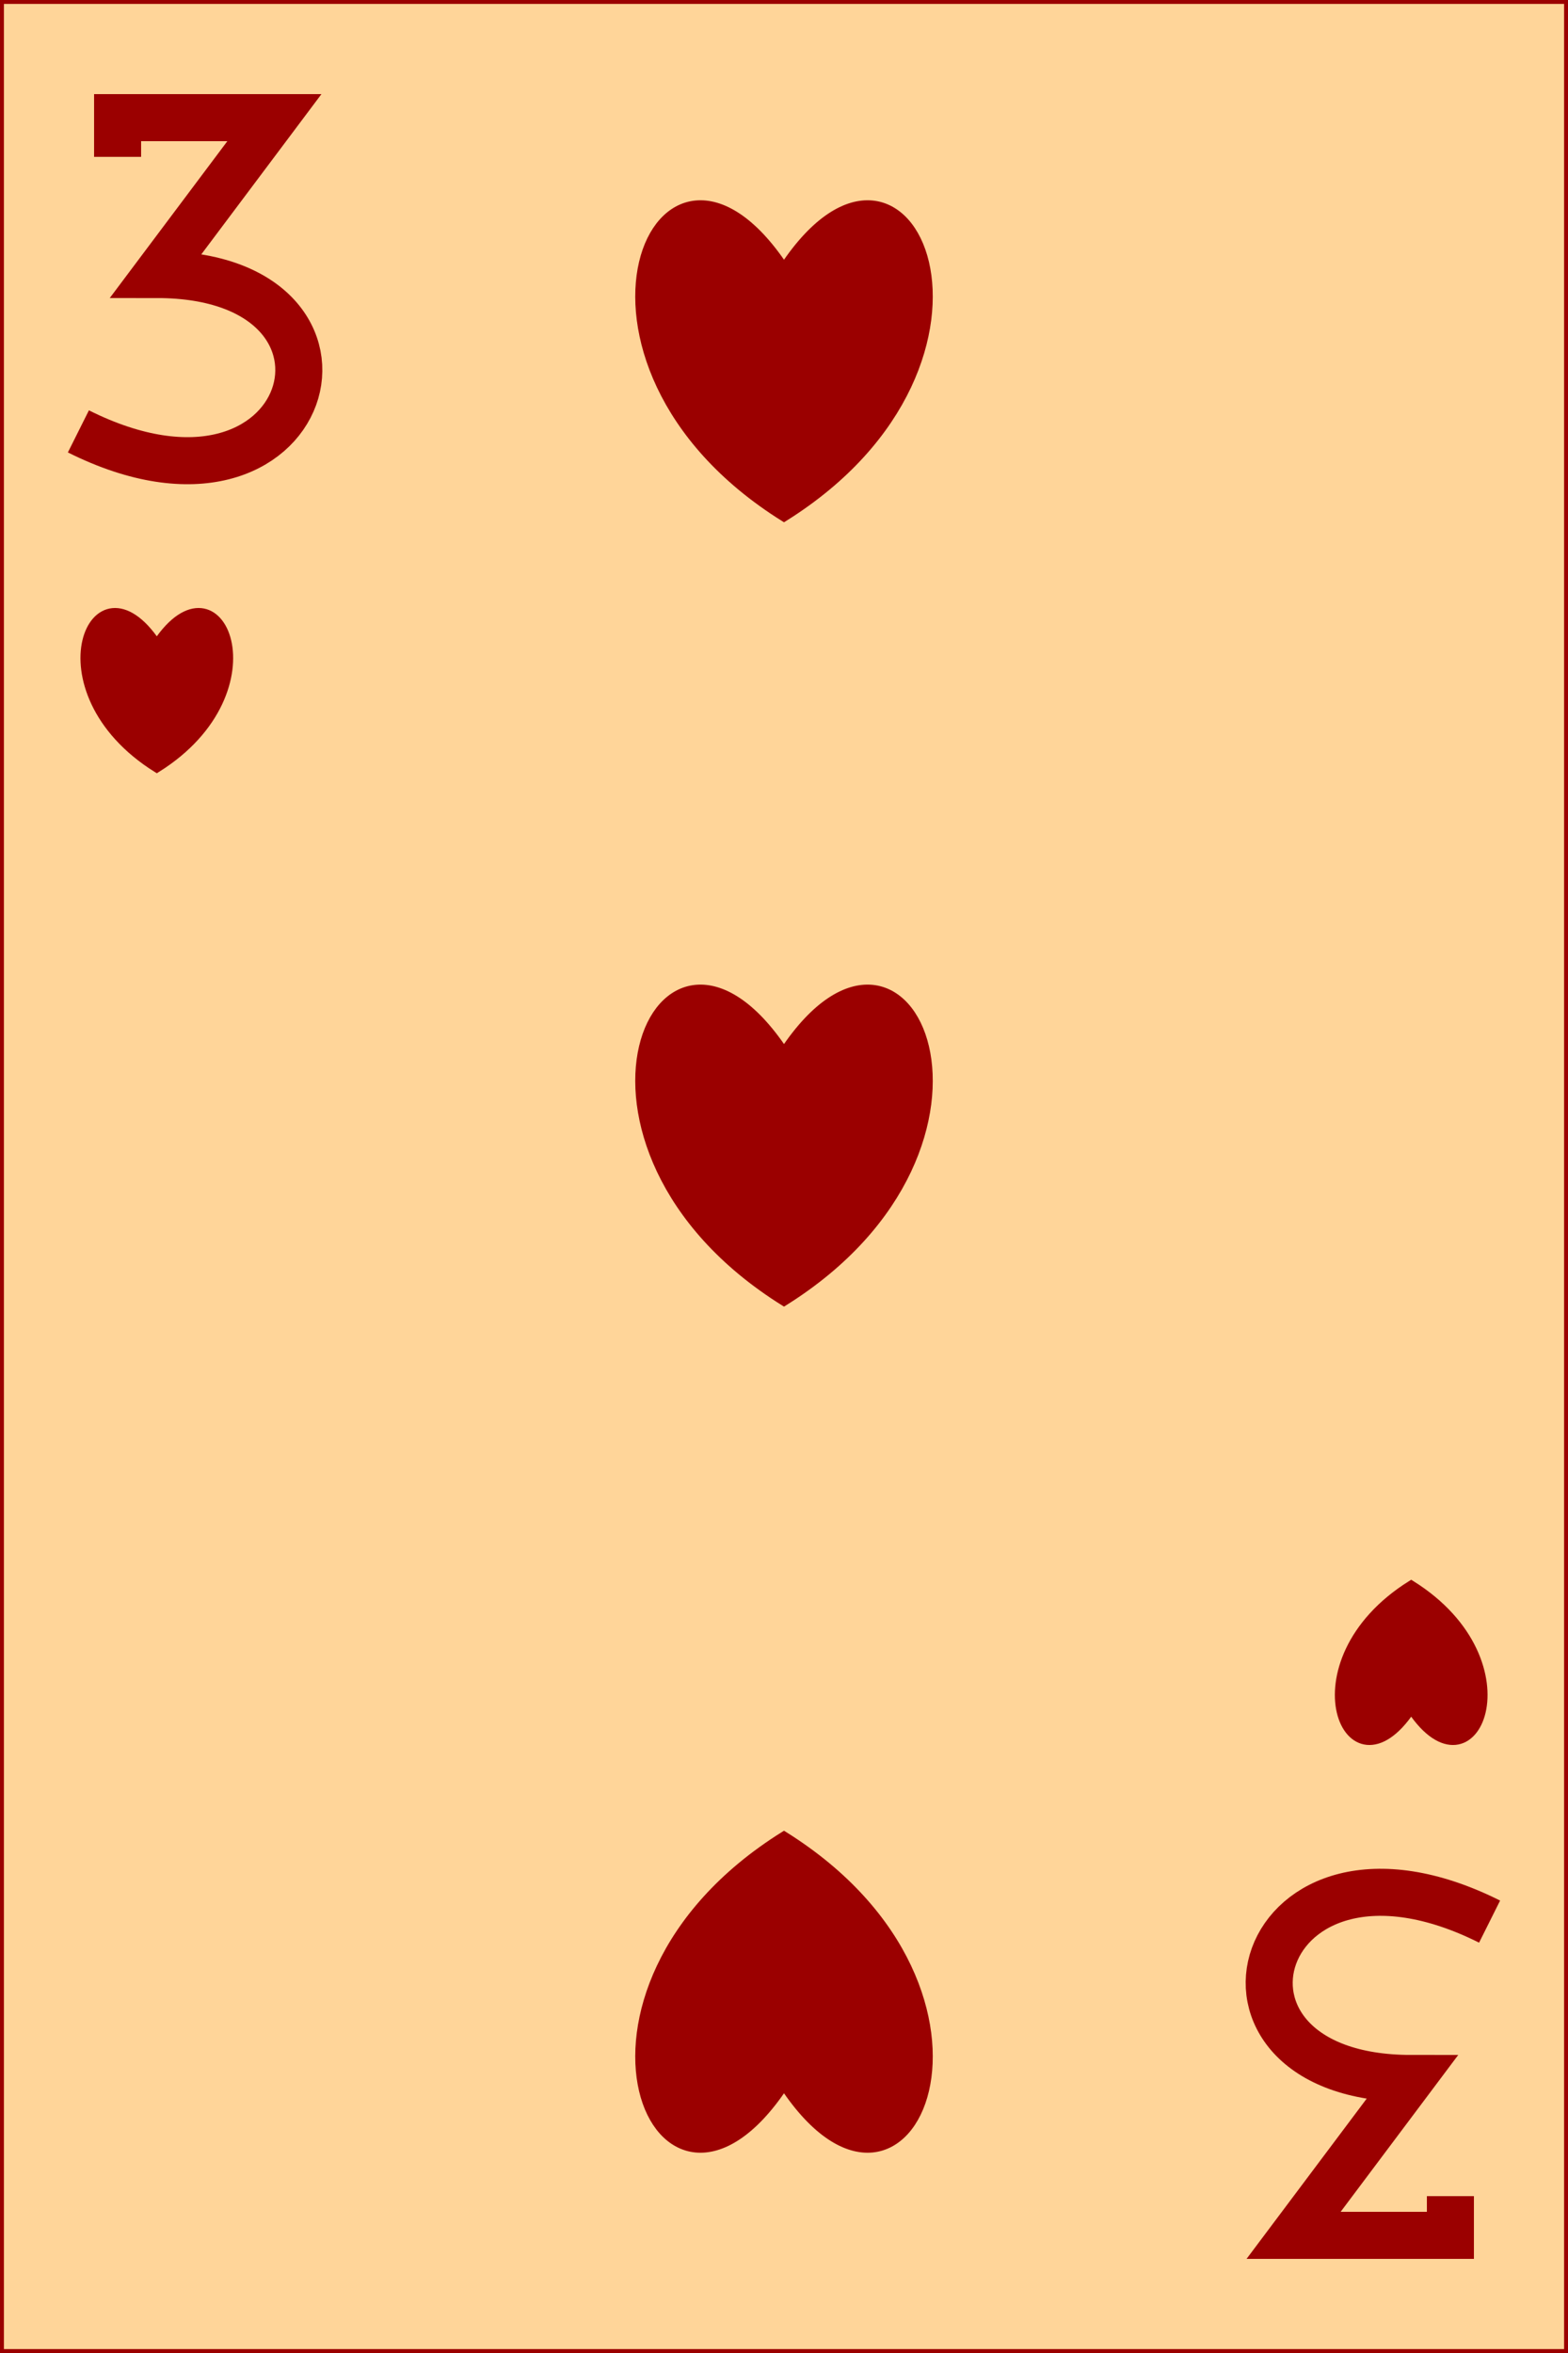 <?xml version="1.0" encoding="utf-8" ?>
<svg baseProfile="full" height="300px" version="1.1" width="200px" xmlns="http://www.w3.org/2000/svg" xmlns:ev="http://www.w3.org/2001/xml-events" xmlns:xlink="http://www.w3.org/1999/xlink"><defs /><g><rect fill="rgb(255,213,153)" height="300px" stroke="rgb(155,0,0)" width="200px" x="0" y="0" /><path d="M 100 34 C 84 10 68 46 100 66 C 132 46 116 10 100 34" fill="rgb(155,0,0)" stroke="rgb(155,0,0)" stroke-width="1" /><path d="M 100 134 C 84 110 68 146 100 166 C 132 146 116 110 100 134" fill="rgb(155,0,0)" stroke="rgb(155,0,0)" stroke-width="1" /><path d="M 20 82 C 12 70 4 88 20 98 C 36 88 28 70 20 82" fill="rgb(155,0,0)" stroke="rgb(155,0,0)" stroke-width="1" /><path d="M 180 202 C 172 190 164 208 180 218 C 196 208 188 190 180 202" fill="rgb(155,0,0)" stroke="rgb(155,0,0)" stroke-width="1" transform="rotate(180,180,210)" /><path d="M 100 234 C 84 210 68 246 100 266 C 132 246 116 210 100 234" fill="rgb(155,0,0)" stroke="rgb(155,0,0)" stroke-width="1" transform="rotate(180,100,250)" /><path d="M 15 20 L 15 15 L 35 15 L 20 35 C 50 35 40 70 10 55" fill="none" stroke="rgb(155,0,0)" stroke-width="6" /><path d="M 165 240 L 165 235 L 185 235 L 170 255 C 200 255 190 290 160 275" fill="none" stroke="rgb(155,0,0)" stroke-width="6" transform="rotate(180,175,260)" /></g></svg>